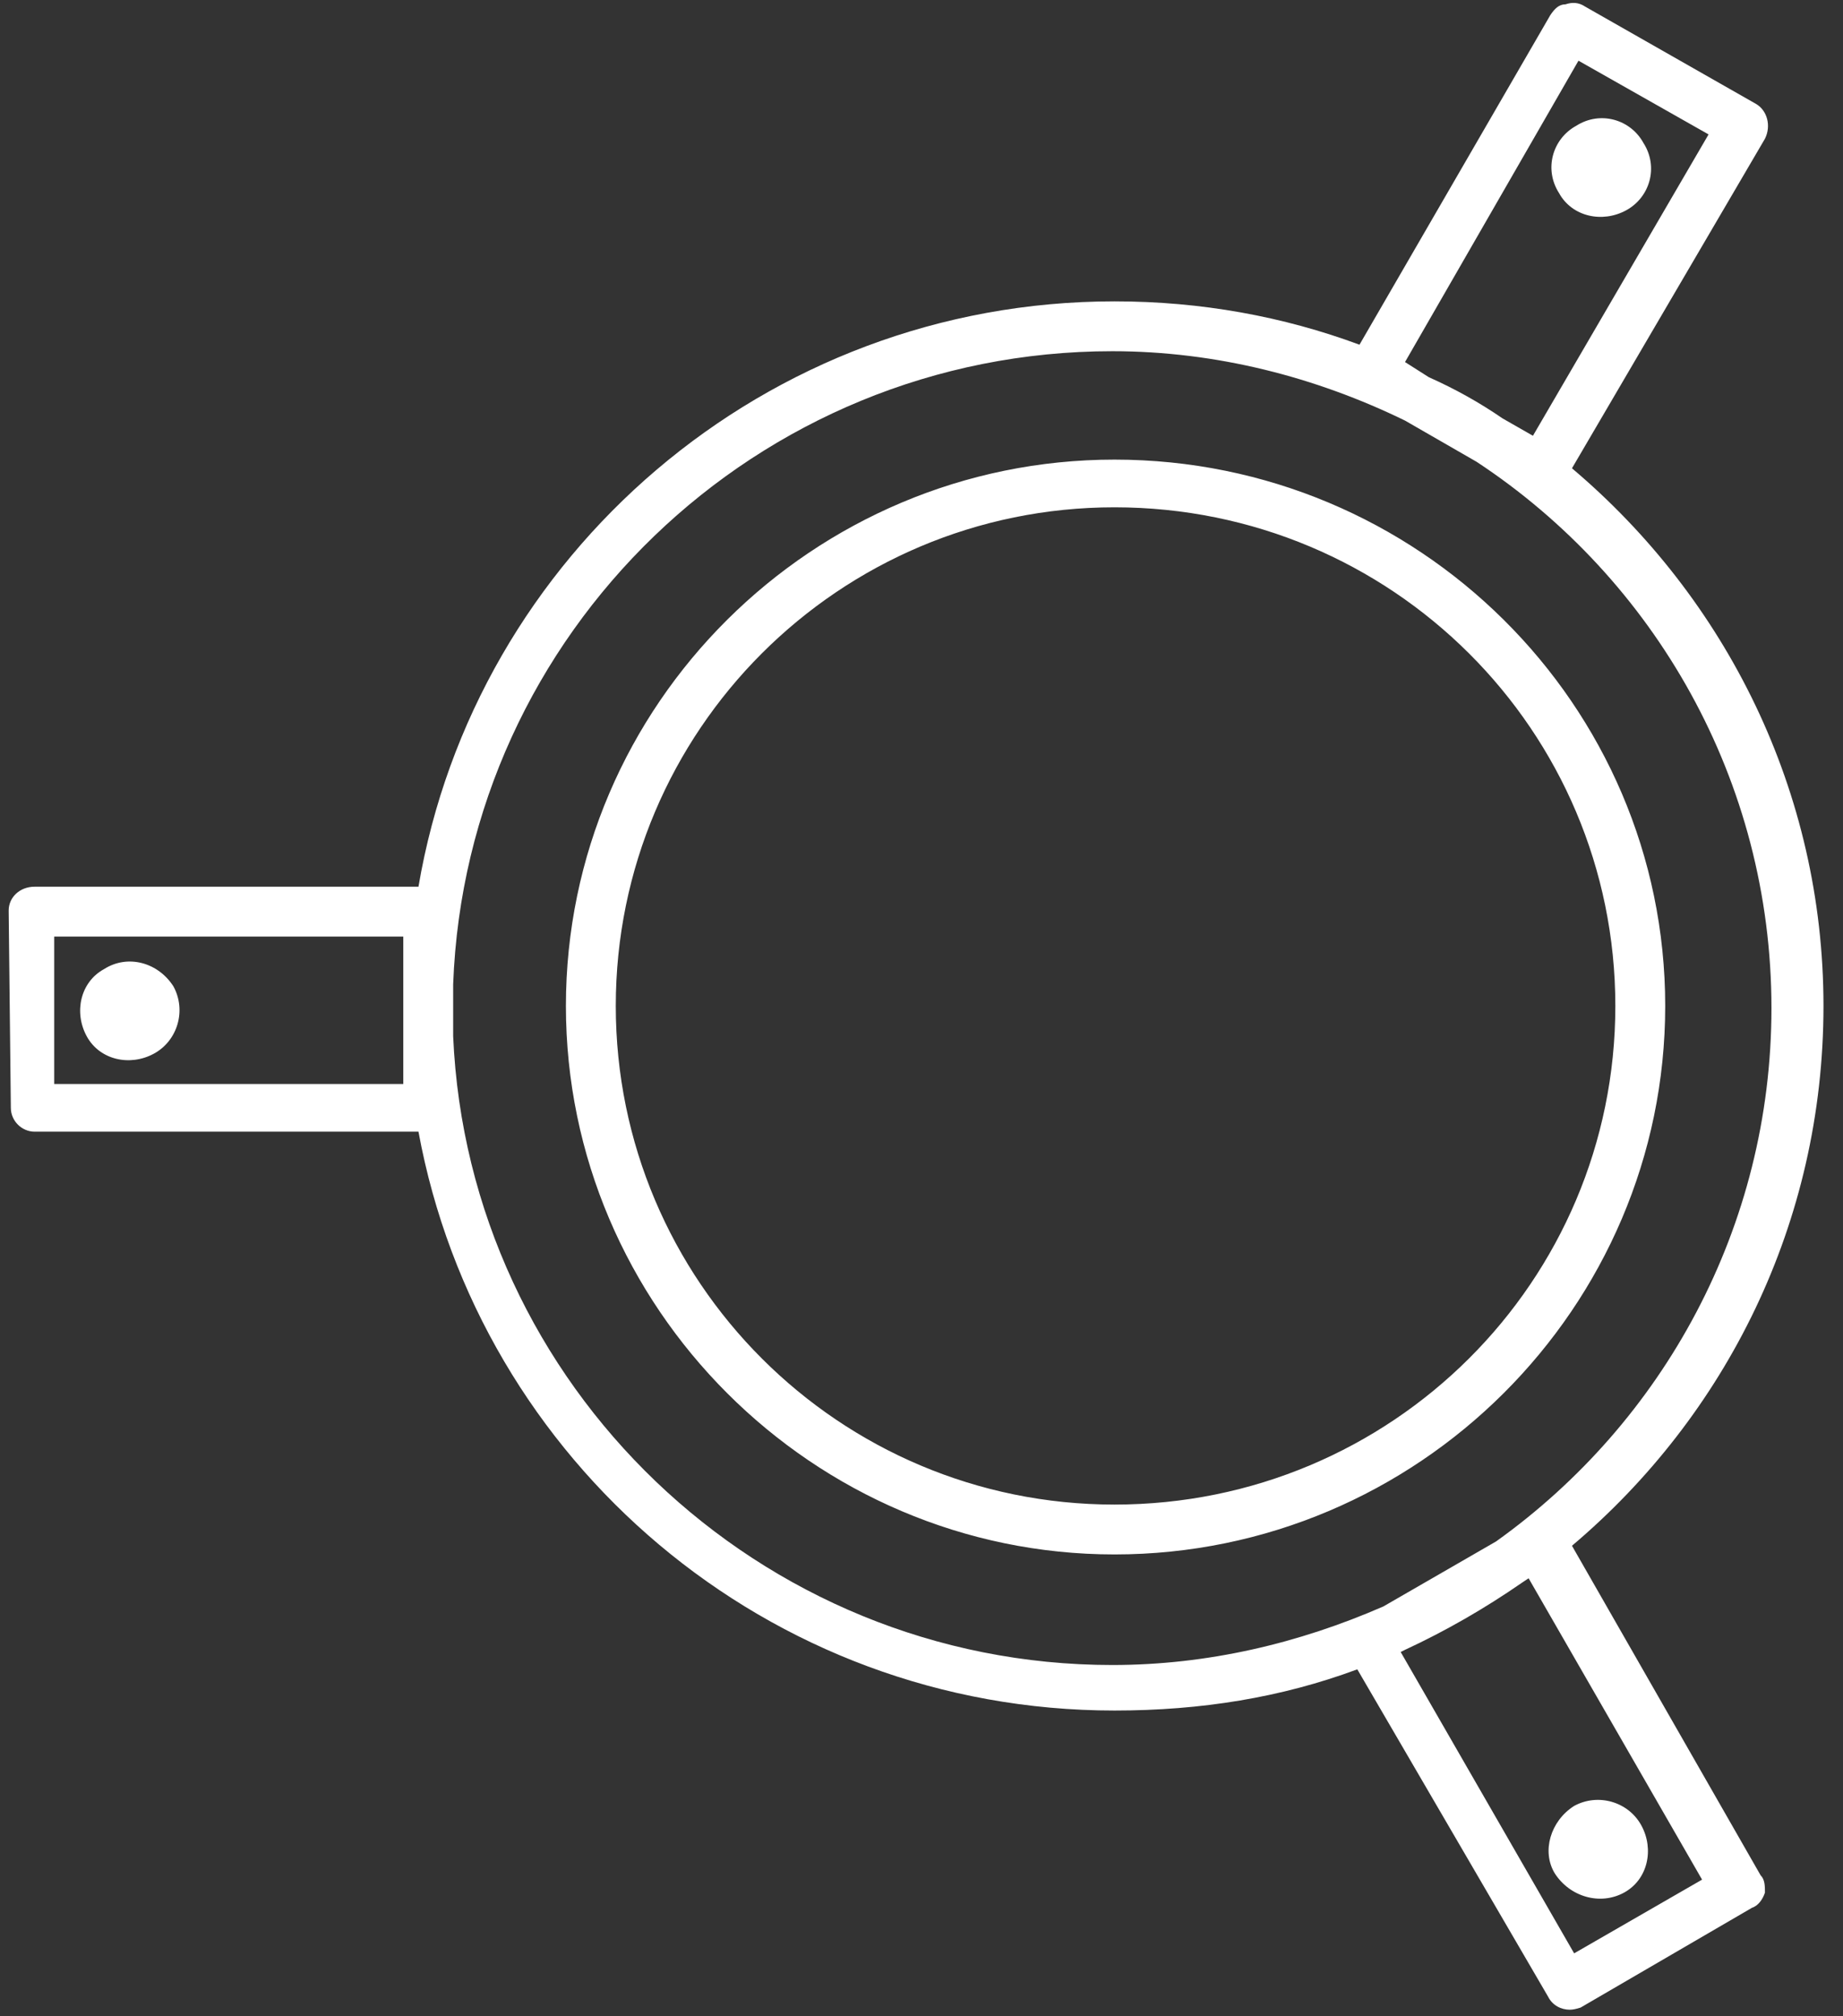 <svg version="1.2" xmlns="http://www.w3.org/2000/svg" viewBox="0 0 85 93" width="85" height="93">
	<rect x="0" y="0" width="85" height="93" fill="#333333" stroke="none"/>
	<title>Products</title>
	<style>
		.s0 { fill: #ffffff } 
	</style>
	<g id="Products">
		<path id="-e-icon-ucpavky" fill-rule="evenodd" class="s0" d="m51.4 71.7c-13.9 0-25.3-11.4-25.3-25.3 0-13.9 11.4-25.2 25.3-25.2 14 0 25.4 11.3 25.4 25.2 0 13.9-11.4 25.3-25.4 25.3zm0-2.3c12.8 0 23.1-10.3 23.1-23 0-12.7-10.3-23-23.1-23-12.7 0-23 10.3-23 23 0 12.7 10.3 23 23 23zm29.8 17.1c0.2 0.2 0.2 0.5 0.2 0.8-0.1 0.3-0.3 0.6-0.6 0.7l-7.9 4.6q-0.3 0.1-0.5 0.1c-0.4 0-0.8-0.2-1-0.6l-8.8-15.1c-3.5 1.3-7.2 1.9-11.2 1.9-16 0-29.3-11.5-32.1-26.7h-17.7q0 0 0 0c-0.6 0-1.1-0.5-1.1-1.1l-0.1-9.1c0-0.6 0.5-1.1 1.2-1.1h17.7c2.6-15.3 16-27 32.1-27 4 0 7.8 0.7 11.3 2l8.8-15.2c0.2-0.3 0.4-0.5 0.7-0.5 0.3-0.1 0.6-0.1 0.9 0.1l7.9 4.5c0.5 0.3 0.7 1 0.4 1.6l-8.9 15.2c7.1 6 11.6 14.9 11.6 24.8 0 10-4.5 18.9-11.6 24.9zm-15.3-69.1q1.8 0.8 3.4 1.9l1.4 0.8 8.1-13.9-6-3.4-8 13.9zm-47.3 30.4q0-0.7 0-1.3 0-0.6 0-1.1v-2.2h-16.1v6.8h16.1zm32.7 29c4.4 0 8.6-1 12.5-2.7l5.2-3c7.7-5.5 12.7-14.5 12.7-24.6 0-10.5-5.4-19.8-13.6-25.2l-3.3-1.9c-4.1-2-8.7-3.2-13.5-3.2-16.4 0-29.8 13-30.4 29.2v2.4c0.7 16.1 14.1 29 30.4 29zm27.2 9.9l-8-13.9-0.3 0.2q-2.6 1.8-5.4 3.1l-0.2 0.1 8 13.9zm-6.6-77.8c-0.7-1.1-0.3-2.5 0.8-3.1 1.1-0.7 2.5-0.3 3.1 0.8 0.7 1.1 0.3 2.5-0.8 3.1-1.1 0.6-2.5 0.3-3.1-0.8zm-0.2 77.5c-0.6-1-0.2-2.4 0.9-3.1 1.1-0.6 2.5-0.2 3.1 0.9 0.6 1.1 0.3 2.5-0.8 3.1-1.1 0.6-2.5 0.2-3.2-0.9zm-63.7-40.9c0.6 1.1 0.2 2.5-0.9 3.1-1.1 0.6-2.5 0.3-3.1-0.8-0.6-1.1-0.3-2.5 0.8-3.1 1.1-0.7 2.5-0.3 3.2 0.8z"/>
	</g>
</svg>